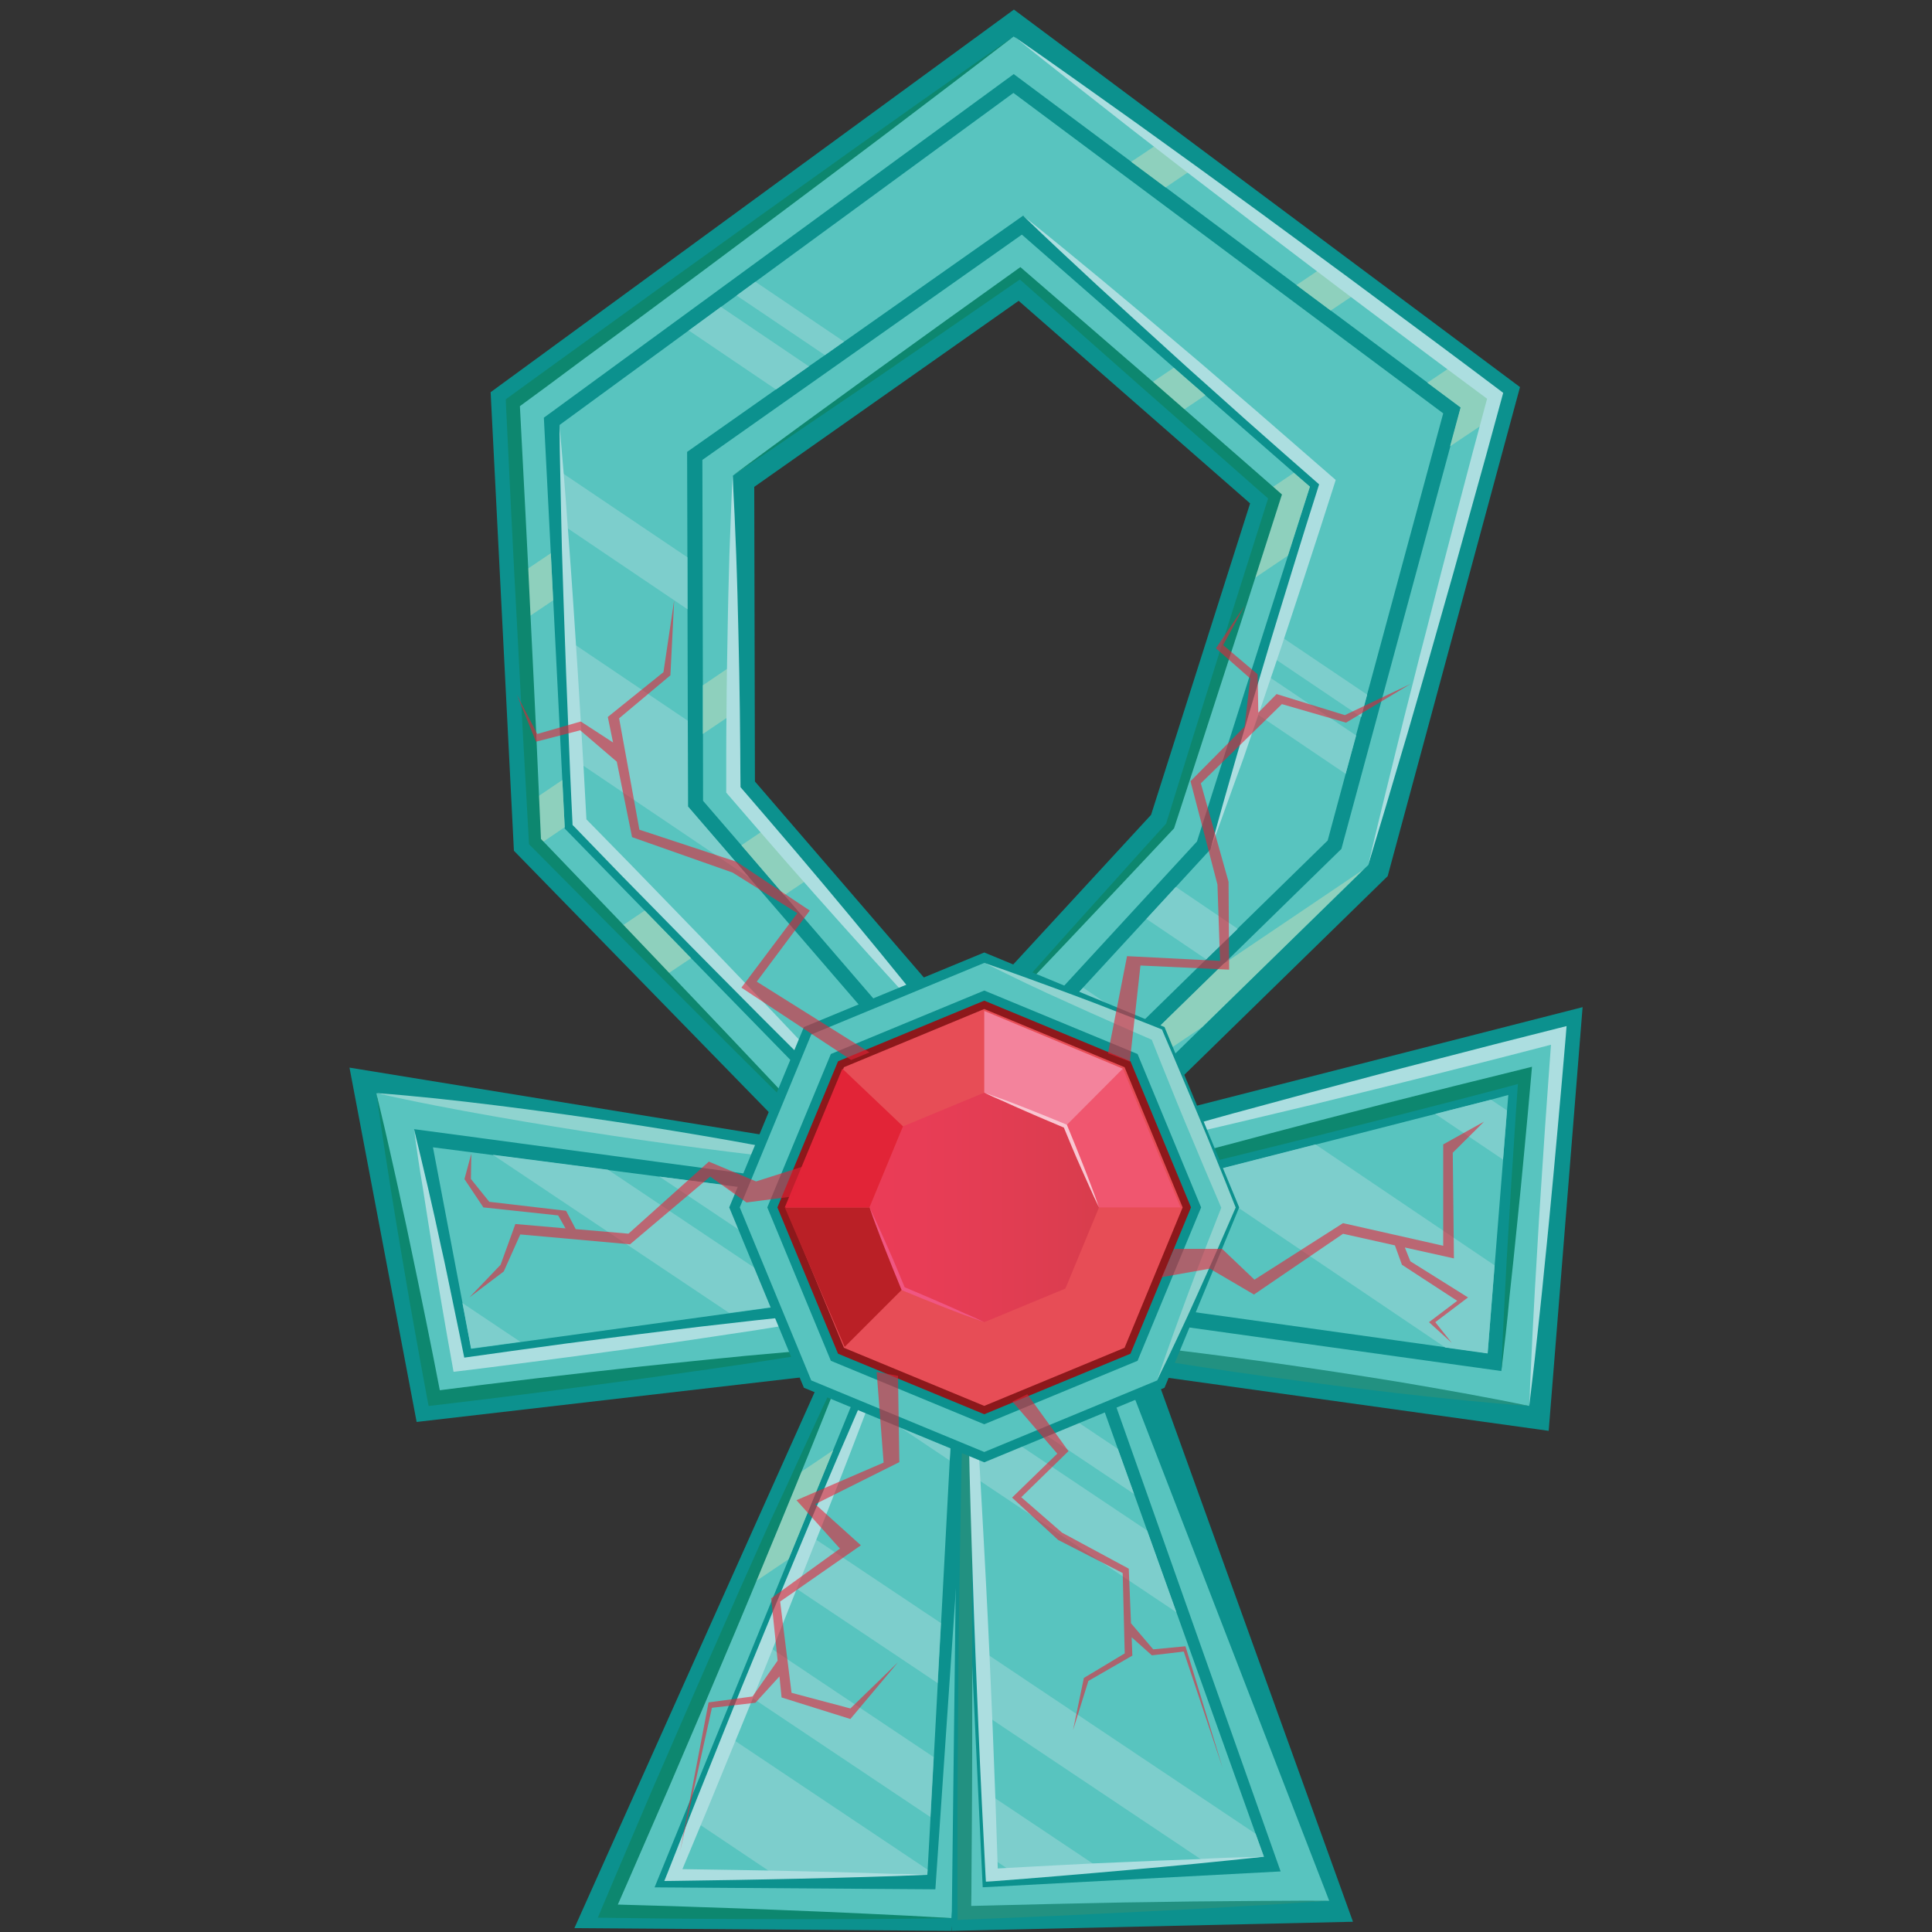 <svg xmlns="http://www.w3.org/2000/svg" xml:space="preserve" id="Layer_1" x="0" y="0" style="enable-background:new 0 0 2000 2000" version="1.1" viewBox="0 0 2000 2000">
  <rect x="0" y="0" width="2000" height="2000" fill="#333333" stroke="none"/>
  <style>
    .st0{fill:#0c918e}.st1{fill:#58c4bf}.st2{fill:#7dcecc}.st3{fill:#acdee0}.st4{fill:#8fd3cf}.st5{fill:#0d876f}.st7{fill:#229181}.st8{fill:#8ed0bd}.st19{opacity:.6;fill:#e22437;enable-background:new}
  </style>
  <path d="m781.5 809-.7-305 273.7-192.6 239.6 209.7-102.5 322.4-196.5 213.3L781.5 809zm821.7 672.2 35.1-438.6-461.2 117.8L1436.5 907l137-506.3L1049.6 9.9 507.9 406 532 880.7l292.4 299.8-462.6-75.3 69.5 366.8 420-48.7L594.6 1996l390.3 2.8 82.9-592.2 535.4 74.6z" class="st0"/>
  <path d="m1339.4 489.5-91.8-80.2-32.5-28.6L1090.9 272l-32.7-28.6-.4-.3-19.1 13.5-311.6 219.5.1 41.2.4 192 .1 50.4.1 69.3 39.7 46 44.5 51.7 181.7 210.9 245.4-266.5 94.2-295.9 22.7-71.4-16.6-14.3zm-48.2 114-80 251.4-216.8 235.4-156.1-181.5-44.5-51.5-34.5-40-.1-78.7-.1-50.4-.4-192v-3.8L1055.9 283l8.2 7.2 124.2 108.7 32.5 28.6 91.8 80.2 7.3 6.3-28.7 89.5zm-281.1 739.6-4.2 61.4 76.2-51.4-72-10zm-72.5-123.5L715.4 991.9l-26.5 17.7 190.6 195.5-393-59-37.6 25.3 466.9 62.8 41.4 5.6-19.6-20.2zm401.8-730.1-91.8-80.2-32.5-28.6L1090.9 272l-32.7-28.6-.4-.3-19.1 13.5-311.6 219.5.1 41.2.4 192 .1 50.4.1 69.3 39.7 46 44.5 51.7 181.7 210.9 245.4-266.5 94.2-295.9 22.7-71.4-16.6-14.3zm-48.2 114-80 251.4-216.8 235.4-156.1-181.5-44.5-51.5-34.5-40-.1-78.7-.1-50.4-.4-192v-3.8L1055.9 283l8.2 7.2 124.2 108.7 32.5 28.6 91.8 80.2 7.3 6.3-28.7 89.5zm48.2-114-91.8-80.2-32.5-28.6L1090.9 272l-32.7-28.6-.4-.3-19.1 13.5-311.6 219.5.1 41.2.4 192 .1 50.4.1 69.3 39.7 46 44.5 51.7 181.7 210.9 245.4-266.5 94.2-295.9 22.7-71.4-16.6-14.3zm-48.2 114-80 251.4-216.8 235.4-156.1-181.5-44.5-51.5-34.5-40-.1-78.7-.1-50.4-.4-192v-3.8L1055.9 283l8.2 7.2 124.2 108.7 32.5 28.6 91.8 80.2 7.3 6.3-28.7 89.5zm-281.1 739.6-4.2 61.4 76.2-51.4-72-10zm329.3-853.6-91.8-80.2-32.5-28.6L1090.9 272l-32.7-28.6-.4-.3-19.1 13.5-311.6 219.5.1 41.2.4 192 .1 50.4.1 69.3 39.7 46 44.5 51.7 181.7 210.9 245.4-266.5 94.2-295.9 22.7-71.4-16.6-14.3zm-48.2 114-80 251.4-216.8 235.4-156.1-181.5-44.5-51.5-34.5-40-.1-78.7-.1-50.4-.4-192v-3.8L1055.9 283l8.2 7.2 124.2 108.7 32.5 28.6 91.8 80.2 7.3 6.3-28.7 89.5zm48.2-114-91.8-80.2-32.5-28.6L1090.9 272l-32.7-28.6-.4-.3-19.1 13.5-311.6 219.5.1 41.2.4 192 .1 50.4.1 69.3 39.7 46 44.5 51.7 181.7 210.9 245.4-266.5 94.2-295.9 22.7-71.4-16.6-14.3zm-48.2 114-80 251.4-216.8 235.4-156.1-181.5-44.5-51.5-34.5-40-.1-78.7-.1-50.4-.4-192v-3.8L1055.9 283l8.2 7.2 124.2 108.7 32.5 28.6 91.8 80.2 7.3 6.3-28.7 89.5zm-281.1 739.6-4.2 61.4 76.2-51.4-72-10zm329.3-853.6-91.8-80.2-32.5-28.6L1090.9 272l-32.7-28.6-.4-.3-19.1 13.5-311.6 219.5.1 41.2.4 192 .1 50.4.1 69.3 39.7 46 44.5 51.7 181.7 210.9 245.4-266.5 94.2-295.9 22.7-71.4-16.6-14.3zm-48.2 114-80 251.4-216.8 235.4-156.1-181.5-44.5-51.5-34.5-40-.1-78.7-.1-50.4-.4-192v-3.8L1055.9 283l8.2 7.2 124.2 108.7 32.5 28.6 91.8 80.2 7.3 6.3-28.7 89.5zm48.2-114-91.8-80.2-32.5-28.6L1090.9 272l-32.7-28.6-.4-.3-19.1 13.5-311.6 219.5.1 41.2.4 192 .1 50.4.1 69.3 39.7 46 44.5 51.7 181.7 210.9 245.4-266.5 94.2-295.9 22.7-71.4-16.6-14.3zm-48.2 114-80 251.4-216.8 235.4-156.1-181.5-44.5-51.5-34.5-40-.1-78.7-.1-50.4-.4-192v-3.8L1055.9 283l8.2 7.2 124.2 108.7 32.5 28.6 91.8 80.2 7.3 6.3-28.7 89.5zm-281.1 739.6-4.2 61.4 76.2-51.4-72-10zm329.3-853.6-91.8-80.2-32.5-28.6L1090.9 272l-32.7-28.6-.4-.3-19.1 13.5-311.6 219.5.1 41.2.4 192 .1 50.4.1 69.3 39.7 46 44.5 51.7 181.7 210.9 245.4-266.5 94.2-295.9 22.7-71.4-16.6-14.3zm-48.2 114-80 251.4-216.8 235.4-156.1-181.5-44.5-51.5-34.5-40-.1-78.7-.1-50.4-.4-192v-3.8L1055.9 283l8.2 7.2 124.2 108.7 32.5 28.6 91.8 80.2 7.3 6.3-28.7 89.5zm48.2-114-91.8-80.2-32.5-28.6L1090.9 272l-32.7-28.6-.4-.3-19.1 13.5-311.6 219.5.1 41.2.4 192 .1 50.4.1 69.3 39.7 46 44.5 51.7 181.7 210.9 245.4-266.5 94.2-295.9 22.7-71.4-16.6-14.3zm-48.2 114-80 251.4-216.8 235.4-156.1-181.5-44.5-51.5-34.5-40-.1-78.7-.1-50.4-.4-192v-3.8L1055.9 283l8.2 7.2 124.2 108.7 32.5 28.6 91.8 80.2 7.3 6.3-28.7 89.5zm-281.1 739.6-4.2 61.4 76.2-51.4-72-10zm329.3-853.6-91.8-80.2-32.5-28.6L1090.9 272l-32.7-28.6-.4-.3-19.1 13.5-311.6 219.5.1 41.2.4 192 .1 50.4.1 69.3 39.7 46 44.5 51.7 181.7 210.9 245.4-266.5 94.2-295.9 22.7-71.4-16.6-14.3zm-48.2 114-80 251.4-216.8 235.4-156.1-181.5-44.5-51.5-34.5-40-.1-78.7-.1-50.4-.4-192v-3.8L1055.9 283l8.2 7.2 124.2 108.7 32.5 28.6 91.8 80.2 7.3 6.3-28.7 89.5zm48.2-114-91.8-80.2-32.5-28.6L1090.9 272l-32.7-28.6-.4-.3-19.1 13.5-311.6 219.5.1 41.2.4 192 .1 50.4.1 69.3 39.7 46 44.5 51.7 181.7 210.9 245.4-266.5 94.2-295.9 22.7-71.4-16.6-14.3zm-48.2 114-80 251.4-216.8 235.4-156.1-181.5-44.5-51.5-34.5-40-.1-78.7-.1-50.4-.4-192v-3.8L1055.9 283l8.2 7.2 124.2 108.7 32.5 28.6 91.8 80.2 7.3 6.3-28.7 89.5zm48.2-114-91.8-80.2-32.5-28.6L1090.9 272l-32.7-28.6-.4-.3-19.1 13.5-311.6 219.5.1 41.2.4 192 .1 50.4.1 69.3 39.7 46 44.5 51.7 181.7 210.9 245.4-266.5 94.2-295.9 22.7-71.4-16.6-14.3zm-48.2 114-80 251.4-216.8 235.4-156.1-181.5-44.5-51.5-34.5-40-.1-78.7-.1-50.4-.4-192v-3.8L1055.9 283l8.2 7.2 124.2 108.7 32.5 28.6 91.8 80.2 7.3 6.3-28.7 89.5zm48.2-114-91.8-80.2-32.5-28.6L1090.9 272l-32.7-28.6-.4-.3-19.1 13.5-311.6 219.5.1 41.2.4 192 .1 50.4.1 69.3 39.7 46 44.5 51.7 181.7 210.9 245.4-266.5 94.2-295.9 22.7-71.4-16.6-14.3zm-48.2 114-80 251.4-216.8 235.4-156.1-181.5-44.5-51.5-34.5-40-.1-78.7-.1-50.4-.4-192v-3.8L1055.9 283l8.2 7.2 124.2 108.7 32.5 28.6 91.8 80.2 7.3 6.3-28.7 89.5zm138.6 515.4-327.8 83.8 142.6-139.4 166.8-163 5.1-4.9 124.4-460 7-25.8-42.7-31.8-100.1-74.6-35.6-26.5-135.4-101.1-35.6-26.5-149.2-111.3L530.8 417l8.9 176.2 2.5 48.8 9.4 186.1 2.3 43.2 3.4 3.5 83.6 85.7 48 49.3 190.6 195.5-393-59-97-14.5 13.5 70.9 46.5 245.1 183.8-22.7 91.6-11.3 156.3-19.3-57.4 133-49.7 115.1-144.8 335.7 355.6 7.3 50.7-519.4 8.4-86 98.7 13.8 440.2 61.4 30.1-378.7.4-4.9-183.6 47.1zm124.4 300.4-371.9-51.9-100.2-14.1-71.9-10-4.2 61.4-5.9 85.6-31.8 465.5-290.7-2 138.8-339.7 46-112.8 60.4-147.8-135.7 18-93.3 12.4-218.8 29.3-43.6-229.7-2.8-14.6 20.4 2.7 466.9 62.8 41.4 5.6-19.7-20.3-222.2-227.8-48-49.3-82.8-84.9v-1.4l-2.5-48.8-9.4-186-2.5-48.8-7.2-140.3 486.4-355.7 121.8 90.8 35.6 26.5 135.4 101.1 35.6 26.5 100.1 74.6 34.3 25.6-10.8 40.3-112.8 416.7-122.2 119.4-167 163L996.2 1262l356.3-90.9 195-49.8 31.4-8-24.7 306zm-221-844.1 22.7-71.4-16.5-14.5-91.8-80.2-32.5-28.6-124.2-108.7-32.7-28.6-.4-.3-19.1 13.5-311.6 219.7.1 41.2.4 192 .1 50.4.1 69.3 39.7 46 44.5 51.7 181.7 210.9 245.4-266.5 94.1-295.9zm-338.7 515.2L838.3 909l-44.5-51.7-34.5-40-.1-78.7-.1-50.4-.4-192v-3.8L1055.9 283l8.2 7.2 124.2 108.7 32.5 28.6 91.8 80.2 7.3 6.3-28.4 89.5-80 251.4-217 235.5zm344.9-600.9-91.8-80.2-32.5-28.6L1090.9 272l-32.7-28.6-.4-.3-19.1 13.5-311.6 219.5.1 41.2.4 192 .1 50.4.1 69.3 39.7 46 44.5 51.7 181.7 210.9 245.4-266.5 94.2-295.9 22.7-71.4-16.6-14.3zm-48.2 114-80 251.4-216.8 235.4-156.1-181.5-44.5-51.5-34.5-40-.1-78.7-.1-50.4-.4-192v-3.8L1055.9 283l8.2 7.2 124.2 108.7 32.5 28.6 91.8 80.2 7.3 6.3-28.7 89.5zm48.2-114-91.8-80.2-32.5-28.6L1090.9 272l-32.7-28.6-.4-.3-19.1 13.5-311.6 219.5.1 41.2.4 192 .1 50.4.1 69.3 39.7 46 44.5 51.7 181.7 210.9 245.4-266.5 94.2-295.9 22.7-71.4-16.6-14.3zm-48.2 114-80 251.4-216.8 235.4-156.1-181.5-44.5-51.5-34.5-40-.1-78.7-.1-50.4-.4-192v-3.8L1055.9 283l8.2 7.2 124.2 108.7 32.5 28.6 91.8 80.2 7.3 6.3-28.7 89.5zm-281.1 739.6-4.2 61.4 76.2-51.4-72-10zm329.3-853.6-91.8-80.2-32.5-28.6L1090.9 272l-32.7-28.6-.4-.3-19.1 13.5-311.6 219.5.1 41.2.4 192 .1 50.4.1 69.3 39.7 46 44.5 51.7 181.7 210.9 245.4-266.5 94.2-295.9 22.7-71.4-16.6-14.3zm-48.2 114-80 251.4-216.8 235.4-156.1-181.5-44.5-51.5-34.5-40-.1-78.7-.1-50.4-.4-192v-3.8L1055.9 283l8.2 7.2 124.2 108.7 32.5 28.6 91.8 80.2 7.3 6.3-28.7 89.5zm48.2-114-91.8-80.2-32.5-28.6L1090.9 272l-32.7-28.6-.4-.3-19.1 13.5-311.6 219.5.1 41.2.4 192 .1 50.4.1 69.3 39.7 46 44.5 51.7 181.7 210.9 245.4-266.5 94.2-295.9 22.7-71.4-16.6-14.3zm-48.2 114-80 251.4-216.8 235.4-156.1-181.5-44.5-51.5-34.5-40-.1-78.7-.1-50.4-.4-192v-3.8L1055.9 283l8.2 7.2 124.2 108.7 32.5 28.6 91.8 80.2 7.3 6.3-28.7 89.5zm-281.1 739.6-4.2 61.4 76.2-51.4-72-10zm329.3-853.6-91.8-80.2-32.5-28.6L1090.9 272l-32.7-28.6-.4-.3-19.1 13.5-311.6 219.5.1 41.2.4 192 .1 50.4.1 69.3 39.7 46 44.5 51.7 181.7 210.9 245.4-266.5 94.2-295.9 22.7-71.4-16.6-14.3zm-48.2 114-80 251.4-216.8 235.4-156.1-181.5-44.5-51.5-34.5-40-.1-78.7-.1-50.4-.4-192v-3.8L1055.9 283l8.2 7.2 124.2 108.7 32.5 28.6 91.8 80.2 7.3 6.3-28.7 89.5zm48.2-114-91.8-80.2-32.5-28.6L1090.9 272l-32.7-28.6-.4-.3-19.1 13.5-311.6 219.5.1 41.2.4 192 .1 50.4.1 69.3 39.7 46 44.5 51.7 181.7 210.9 245.4-266.5 94.2-295.9 22.7-71.4-16.6-14.3zm-48.2 114-80 251.4-216.8 235.4-156.1-181.5-44.5-51.5-34.5-40-.1-78.7-.1-50.4-.4-192v-3.8L1055.9 283l8.2 7.2 124.2 108.7 32.5 28.6 91.8 80.2 7.3 6.3-28.7 89.5zm-281.1 739.6-4.2 61.4 76.2-51.4-72-10zm329.3-853.6-91.8-80.2-32.5-28.6L1090.9 272l-32.7-28.6-.4-.3-19.1 13.5-311.6 219.5.1 41.2.4 192 .1 50.4.1 69.3 39.7 46 44.5 51.7 181.7 210.9 245.4-266.5 94.2-295.9 22.7-71.4-16.6-14.3zm-48.2 114-80 251.4-216.8 235.4-156.1-181.5-44.5-51.5-34.5-40-.1-78.7-.1-50.4-.4-192v-3.8L1055.9 283l8.2 7.2 124.2 108.7 32.5 28.6 91.8 80.2 7.3 6.3-28.7 89.5zm48.2-114-91.8-80.2-32.5-28.6L1090.9 272l-32.7-28.6-.4-.3-19.1 13.5-311.6 219.5.1 41.2.4 192 .1 50.4.1 69.3 39.7 46 44.5 51.7 181.7 210.9 245.4-266.5 94.2-295.9 22.7-71.4-16.6-14.3zm-48.2 114-80 251.4-216.8 235.4-156.1-181.5-44.5-51.5-34.5-40-.1-78.7-.1-50.4-.4-192v-3.8L1055.9 283l8.2 7.2 124.2 108.7 32.5 28.6 91.8 80.2 7.3 6.3-28.7 89.5zm-281.1 739.6-4.2 61.4 76.2-51.4-72-10zm329.3-853.6-91.8-80.2-32.5-28.6L1090.9 272l-32.7-28.6-.4-.3-19.1 13.5-311.6 219.5.1 41.2.4 192 .1 50.4.1 69.3 39.7 46 44.5 51.7 181.7 210.9 245.4-266.5 94.2-295.9 22.7-71.4-16.6-14.3zm-48.2 114-80 251.4-216.8 235.4-156.1-181.5-44.5-51.5-34.5-40-.1-78.7-.1-50.4-.4-192v-3.8L1055.9 283l8.2 7.2 124.2 108.7 32.5 28.6 91.8 80.2 7.3 6.3-28.7 89.5zm48.2-114-91.8-80.2-32.5-28.6L1090.9 272l-32.7-28.6-.4-.3-19.1 13.5-311.6 219.5.1 41.2.4 192 .1 50.4.1 69.3 39.7 46 44.5 51.7 181.7 210.9 245.4-266.5 94.2-295.9 22.7-71.4-16.6-14.3zm-48.2 114-80 251.4-216.8 235.4-156.1-181.5-44.5-51.5-34.5-40-.1-78.7-.1-50.4-.4-192v-3.8L1055.9 283l8.2 7.2 124.2 108.7 32.5 28.6 91.8 80.2 7.3 6.3-28.7 89.5zm-281.1 739.6-4.2 61.4 76.2-51.4-72-10zm329.3-853.6-91.8-80.2-32.5-28.6L1090.9 272l-32.7-28.6-.4-.3-19.1 13.5-311.6 219.5.1 41.2.4 192 .1 50.4.1 69.3 39.7 46 44.5 51.7 181.7 210.9 245.4-266.5 94.2-295.9 22.7-71.4-16.6-14.3zm-48.2 114-80 251.4-216.8 235.4-156.1-181.5-44.5-51.5-34.5-40-.1-78.7-.1-50.4-.4-192v-3.8L1055.9 283l8.2 7.2 124.2 108.7 32.5 28.6 91.8 80.2 7.3 6.3-28.7 89.5zm48.2-114-91.8-80.2-32.5-28.6L1090.9 272l-32.7-28.6-.4-.3-19.1 13.5-311.6 219.5.1 41.2.4 192 .1 50.4.1 69.3 39.7 46 44.5 51.7 181.7 210.9 245.4-266.5 94.2-295.9 22.7-71.4-16.6-14.3zm-48.2 114-80 251.4-216.8 235.4-156.1-181.5-44.5-51.5-34.5-40-.1-78.7-.1-50.4-.4-192v-3.8L1055.9 283l8.2 7.2 124.2 108.7 32.5 28.6 91.8 80.2 7.3 6.3-28.7 89.5zm48.2-114-91.8-80.2-32.5-28.6L1090.9 272l-32.7-28.6-.4-.3-19.1 13.5-311.6 219.5.1 41.2.4 192 .1 50.4.1 69.3 39.7 46 44.5 51.7 181.7 210.9 245.4-266.5 94.2-295.9 22.7-71.4-16.6-14.3zm-48.2 114-80 251.4-216.8 235.4-156.1-181.5-44.5-51.5-34.5-40-.1-78.7-.1-50.4-.4-192v-3.8L1055.9 283l8.2 7.2 124.2 108.7 32.5 28.6 91.8 80.2 7.3 6.3-28.7 89.5z" class="st1"/>
  <path d="m1543.5 1138.4-57.6 14.8-124 31.7-128.4 32.8-290.4 74.2 36-35.2-230.4-30-66-8.6-53.2-6.9-119.4-15.5-61.9-8 30.7 161.6 8.9 47 51-7 216.2-29.8 79.7-11 35.5-4.9 44.1-6.1 29.6-4.1-7.6 18.7-11.4 28-9.1 22.5-20.6 50.5-55.7 137.1-20.6 50.5-25.3 62.4-20.6 50.5-18 44.3-35.5 87.4-22.5 55.3h263l.3-5.2 3-54.5 3.4-62.1 4.1-76.6 3.4-62.1 9-168.5 3.4-62.1 1.5-27.7 1.8-34.3 3.4-63.2 503.1 70.4 43.6 6.1 7.3-91.2 8.7-109.5 4.1-50.8 1.3-15.8-17.9 4.9zm-356.8-187.2-65.5 71.1 57.7 39 69.8-68.3-62-41.8zm0 0-65.5 71.1 57.7 39 69.8-68.3-62-41.8zm-137.6-855L782 291.7l-19.4 14.2-16.2 11.8-33.4 24.4-133.7 97.8 2.5 49.3 2.8 55.5 6.1 119.4 6.2 123.6 3.2 63.2 387.5 397.2 119.1-116.4 72.4-70.7 69.8-68.3 32.5-31.7 93-90.9 18.7-69.4 10.7-39.7 5.2-19.3 6.3-23.1 78.7-290.7-444.9-331.7zm274.5 561.1-7.2 22.5-5.9 18.7-12.2 38.7-45.2 142-35.9 39-30.4 33.1-65.5 71.1-67.8 73.6-60 65.2-217.7-252.5-63.5-73.8-.3-88.7-.3-115.6-.1-53.8-.3-109 92.1-64.8 34.1-23.9 16.5-11.5 19.8-13.9 185.4-130.5L1374 498.9l-50.4 158.4zm-136.9 293.9-65.5 71.1 57.7 39 69.8-68.3-62-41.8zm0 0-65.5 71.1 57.7 39 69.8-68.3-62-41.8z" class="st1"/>
  <path d="m837.4 379.3-34.1 23.9-90.3-61.1 33.3-24.4zM1403.9 761.4l-10.9 39.7-94.7-64 12.2-38.6zM711.7 630.7l-127.2-85.9-2.9-55.5 130 87.6zM1217.2 918.1l64.1 43.4-32.6 31.6-62-41.9zM1560 1149.5l-4.1 50.9-70.1-47.3 57.7-14.7zM775.8 908.7l-179-120.8-6.3-123.7L712 746.1l.1 88.8zM1121.2 1022.4l57.7 38.9-72.2 70.6-53.3-35.9zM1547.2 1309.9l-7.2 91.2-43.7-6.1-262.9-177.5 128.4-32.8zM873.7 353.6l-19.8 14-91.4-61.7 19.5-14.2zM1415.3 719.1l-6.2 23.2-92.7-62.5 7.2-22.5z" class="st2"/>
  <path d="M428.6 1168.8c4.9 20.1 9.7 40.4 14.4 60.5l6.9 30.4 6.6 30.4 3.4 15.2 3.2 15.2 6.3 30.4c2.1 10.1 4.2 20.3 6.3 30.4l6.2 30.5-7.7-5.5c37.3-5.3 74.6-10.4 111.9-15.5 37.3-4.9 74.7-9.6 112.1-14.2l28-3.4 28-3.2 28-3.2 28.2-3 28.2-3 28.2-2.7c18.7-1.8 37.6-3.5 56.3-4.9-18.6 3.5-37 6.8-55.6 10l-27.9 4.6-27.9 4.5-27.9 4.5-27.9 4.2-27.9 4.2-27.9 4.1c-37.3 5.5-74.6 10.7-111.9 15.6-37.3 4.9-74.6 9.9-112.1 14.4l-6.6.8-1.1-6.3-5.5-30.7c-1.8-10.3-3.5-20.4-5.3-30.7l-5.2-30.7-2.5-15.3-2.5-15.3-4.9-30.7-4.8-30.7c-3.4-19.8-6.4-40.3-9.1-60.9z" class="st3"/>
  <path d="M389.5 1131.5c41.2 3.1 82.3 7.6 123.3 12.7s81.9 10.7 122.7 16.8c40.8 6.1 81.6 12.8 122.3 20 40.7 7.3 81.2 14.9 121.6 24.2-41.2-3.1-82.3-7.6-123.3-12.7s-81.9-10.7-122.7-16.9c-40.8-6.2-81.6-12.8-122.3-20-40.5-7.2-81.2-14.8-121.6-24.1z" class="st4"/>
  <path d="M881.1 1394.3c-35.8 6.3-71.5 11.8-107.4 17.3l-26.9 3.9c-9 1.4-17.9 2.7-26.9 3.9l-53.8 7.6c-35.9 4.9-71.8 9.7-107.8 14.4l-53.9 6.8-53.9 6.5-6.8.8-1.3-6.8c-4.9-26.3-9.7-52.8-14.4-79.1-4.8-26.3-9.1-52.8-13.7-79.3-2.3-13.2-4.4-26.5-6.6-39.7-2.1-13.2-4.4-26.5-6.3-39.7-2.1-13.2-4.2-26.5-6.1-39.7-2-13.2-3.9-26.5-5.8-39.8 3.2 13.1 6.2 26 9.3 39.1 3.1 13.1 5.9 26.2 8.9 39.3s5.8 26.2 8.6 39.3c2.8 13.1 5.8 26.2 8.4 39.3 5.5 26.2 11 52.5 16.3 78.7 5.3 26.3 10.6 52.5 15.6 78.8l-8-5.9 53.9-6.8 53.9-6.5c36-4.2 71.9-8.3 108-12.2l54.1-5.6c9-1 18-1.8 27-2.7l27-2.7c36.3-3.3 72.4-6.6 108.6-9.2z" class="st5"/>
  <path d="M1101.8 1202.5c42.2-12.7 84.5-24.6 127-36.6l31.8-8.9c10.6-3 21.3-5.9 31.8-8.7l63.8-17.3c42.5-11.3 85-22.7 127.7-33.6l63.9-16.5 64-16.2 9.9-2.5-.8 10.1c-2.7 32-5.5 63.9-8.4 95.9-2.8 32-5.9 63.9-8.9 95.7-1.5 15.9-3.2 32-4.8 47.9-1.5 15.9-3.2 32-4.9 47.9-1.7 15.9-3.4 32-5.2 47.9-1.8 15.9-3.7 31.8-5.6 47.9.6-16 1.3-32.1 2.1-48.1.7-16 1.5-32.1 2.4-48 .8-16 1.7-32.1 2.7-48 1-16 1.8-32 2.8-48 2.1-32 4.1-64 6.3-96 2.3-32 4.5-64 6.9-96l9 7.6-63.9 16.5-64 16.2c-42.7 10.8-85.4 21.1-128.1 31.7l-64.2 15.3c-10.7 2.5-21.4 5.1-32.1 7.6l-32.1 7.5c-43.1 9.8-85.9 19.7-129.1 28.7z" class="st3"/>
  <path d="M1145.7 1372.8c21 48.8 41.4 98 61.5 147.1l15.1 36.9 14.9 37c10 24.6 19.8 49.3 29.7 74l29.4 74.2 29 74.3c9.7 24.8 19.3 49.6 28.7 74.3 9.4 24.8 19.1 49.6 28.6 74.5l3.5 9.3-9.9.3-94.5 2.3c-31.5.6-62.9 1.3-94.5 1.7-31.5.4-62.9 1-94.5 1.1-15.8.1-31.5.3-47.3.3-15.8.1-31.5 0-47.3 0 15.8-1.1 31.4-2.1 47.2-3.1 15.8-1 31.4-2 47.2-2.8 31.4-1.8 62.9-3.5 94.3-5.1 31.4-1.5 62.9-3 94.3-4.5l94.3-3.9-6.3 9.6c-9.9-24.8-19.4-49.6-29-74.2-9.7-24.8-19.4-49.6-28.9-74.3l-28.6-74.5-28.2-74.6c-9.4-24.8-18.7-49.8-27.9-74.7l-13.9-37.4-13.7-37.4c-17.9-50-35.9-100-53.2-150.4z" style="fill:#fff4c6"/>
  <path d="m993.2 1324.7-8.1 674.1 415.5-9.4-204.7-567.6" class="st0"/>
  <path d="m1145.7 1372.8 230.3 594.9-377.5 12.4 2.6-655.4" class="st1"/>
  <path d="m987.8 1332.4 29.5 621.3 308.4-16.4-210-593.6" class="st0"/>
  <path d="M1582.9 1455.4c-45.3-3.2-90.5-7.9-135.6-13.1-45-5.2-90.1-11-135-17.2-44.9-6.2-89.8-13.1-134.6-20.4-44.8-7.5-89.4-15.2-133.9-24.6 45.3 3.2 90.5 7.9 135.6 13 45 5.2 90.1 11 135 17.2 44.9 6.3 89.8 13.1 134.6 20.4 44.7 7.6 89.4 15.4 133.9 24.7z" class="st7"/>
  <path d="m1308.4 1922.1-63 4.1-107.9 7.1-87.5 5.8-23.3 1.6-.7-17.6-2.8-66.2-3.4-81.6-2.8-66.2-7.6-179.5-2.8-66.3-1.1-29.4-1.6-36.6-2.8-64.9 99.3 8.6 56.8 158.9 16.8 46.7 13.5 37.8 30.3 84.6 82 229.3z" class="st1"/>
  <path d="m629.4 1210.9 205.1 137.3-79.7 10.9-244.7-163.7zM915.5 1402.4l71 47.4-3.4 62.1-88.1-59zM1217.8 1669l-208.4-139.4-2.8-66.3 180.9 121.1zM478.7 1348.9l59.9 40.1-51 6.9zM839.2 1590.1l134.8 90.1-3.4 62.1-151.9-101.6zM1308.4 1922.1l-63 4.1-225.6-150.9-2.8-66.2 282.8 189.2zM793.2 1703l173.3 115.9-3.4 62.1-190.4-127.4zM1137.5 1933.3l-87.5 5.8-24-16-2.8-66.2zM960.2 1935.4l-.3 5.4-158.1-.1-82.6-55.4 35.4-87.4zM1174 1546.6l-168.5-112.7-17.6-11.7-63.2-42.4-54.8-36.6L682.6 1218l66.1 8.5 165.4 110.7 22 14.6 53.8 36.1 14 9.4 153.3 102.6z" class="st2"/>
  <path d="M1376 1967.7c-15.8 1.1-31.4 2.1-47.2 3.1s-31.4 2-47.2 2.8l-47.2 2.7-47.2 2.4c-15.8.8-31.4 1.5-47.2 2.3l-47.2 2.3-94.3 3.9-7.2.3v-7.3l-.1-20.6V1898c.1-27.3 0-54.6.3-81.9l.6-81.9c.1-27.3.6-54.6 1-81.9l.6-41 .7-41 .7-41 1-41c1.3-54.6 2.8-109.2 4.9-163.9 1.8 54.6 2.8 109.2 3.7 163.9l.6 41 .4 41 .4 41 .1 41c.1 27.3.3 54.6.3 81.9l-.1 81.9c0 27.3-.3 54.6-.4 81.9l-.3 41-.1 20.6-.3 20.6-7.2-7 94.5-2.3 47.2-1c15.8-.3 31.5-.7 47.2-.8l47.2-.7 47.2-.4c15.8-.1 31.5-.3 47.3-.3 15.8-.2 31.5-.2 47.3 0z" class="st7"/>
  <path d="M1308.4 1922.1c-23.4 2.5-46.9 4.9-70.2 7.2-23.4 2.3-46.9 4.5-70.2 6.5l-35.2 3.1-35.2 3c-23.5 2-46.9 3.8-70.4 5.6l-6.6.4-.4-6.8c-2.7-50.7-5.2-101.4-7.3-152s-4.2-101.4-5.8-152c-.8-25.3-1.7-50.7-2.4-76s-1.4-50.7-1.8-76l-.7-38-.6-38c-.3-25.3-.6-50.8-.6-76.2 2.1 25.3 4.1 50.5 5.9 75.9l2.7 38 2.4 38c1.7 25.3 3.1 50.7 4.5 76 1.5 25.3 2.7 50.7 4.1 76 2.7 50.7 4.9 101.4 7 152 2.1 50.7 3.9 101.4 5.5 152l-6.9-6.2c23.5-1.4 47-2.5 70.5-3.8l35.2-1.8 35.2-1.5c23.5-1.1 47-2 70.5-2.8 23.7-1.4 47.2-2.2 70.8-2.6zM1253.1 879.3c8.6-32.2 17.7-64.2 26.9-96.1 9.3-32 18.6-63.9 28.2-95.7 9.4-32 19.3-63.6 29-95.4s19.7-63.5 29.8-95.3l2.3 7.9c-26.3-22.9-52.4-46-78.5-69.1l-39-34.9-19.6-17.5-19.4-17.6-38.7-35.2-38.6-35.3c-25.6-23.8-51.1-47.4-76.3-71.7 27.3 21.7 54.2 43.9 81.2 66.2l40.1 33.5 40 33.8 20 16.9 19.8 17 39.7 34.1c26.3 22.8 52.6 45.7 79 68.7l3.7 3.2-1.4 4.6c-10.1 31.7-20.3 63.3-30.7 95-10.4 31.5-20.7 63.2-31.4 94.7-10.6 31.5-21.4 63.1-32.2 94.5-11.4 31-22.4 62.4-33.9 93.7z" class="st3"/>
  <path d="m570.2 572.7 2.4 48.8-30.4 20.4-2.5-48.7zM1234.2 175.4l-27.6 18.6-35.6-26.5 27.6-18.5zM582.1 807.5l2.5 48.8-27.3 18.5-3.5-3.6-2.1-43.2zM759 738.6l-31.4 21.2v-50.4l31.3-21.2zM1215.1 380.7l32.7 28.4-27.1 18.2-32.5-28.5zM1405.1 303l-27.6 18.5-35.4-26.4 27.6-18.6z" class="st8"/>
  <path d="m937.6 1219.6 19.7 20.3-41.5-5.6z" style="fill:#f5ce30"/>
  <path d="m1411.3 900.2-166.8 163-145.3 97.9 167-163zM667.4 942.6l48 49.3-26.5 17.7-48-49.1zM838.3 909l-26.4 17.7-44.4-51.7 26.3-17.7zM1339.4 489.5l16.6 14.3-22.8 71.4-42 28.3 28.6-89.5-7.3-6.4zM1547.9 409.4l-6.9 25.9-39.9 26.7 10.9-40.2-34.4-25.6 27.6-18.6zM823.8 1527.4l38.7-26.1-46.2 112.8-42.2 28.4z" class="st8"/>
  <path d="M984.9 1985.6c-29.7.6-59.3.8-89 1l-44.5.1H807c-14.8 0-29.7-.1-44.5-.1l-44.5-.3c-14.8 0-29.7-.3-44.5-.4l-44.5-.6-10.1-.1 3.9-9.4c10.3-24.5 20.7-48.8 31.1-73.2l15.6-36.6c5.2-12.2 10.4-24.4 15.8-36.5l31.7-72.9c5.2-12.1 10.6-24.4 15.9-36.5l16-36.3 16-36.3 16.2-36.3 16.2-36.3 16.8-36.2c22-48.3 44.1-96.4 67-144.3-19.1 49.4-38.9 98.7-59 147.7l-15.1 36.7-15.2 36.7-15.2 36.7-15.3 36.6-15.5 36.6c-5.1 12.2-10.3 24.5-15.5 36.6l-31.3 73.1c-5.2 12.2-10.4 24.4-15.8 36.5l-15.9 36.5c-10.6 24.4-21.1 48.6-31.8 72.8l-6.2-9.6 44.5 1.3c14.8.4 29.7.8 44.5 1.4l44.5 1.5c14.8.6 29.6 1 44.5 1.7l44.5 1.8 44.5 2c29.4 1.3 59.1 2.9 88.6 4.6z" class="st5"/>
  <path d="m1182.4 1367.2-39.7 26.7-98.8-13.6-8.3 86-35.5 23.9 5.8-85.7 76.2-51.3z" style="fill:#dbbf48"/>
  <path d="M1554.2 1419.3c1-25.6 2.1-51.1 3.5-76.7l2-38.3 2.3-38.3c1.4-25.6 3.1-51.1 4.8-76.6 1.5-25.5 3.4-51.1 5.2-76.6l8.3 7c-48.4 13-97 25.5-145.6 37.9-48.6 12.4-97.1 24.6-145.8 36.5l-36.5 9-36.6 8.7c-24.4 5.8-48.7 11.7-73.2 17.3l-36.6 8.4-36.6 8.3c-24.5 5.5-49 10.8-73.5 16 24.1-7.2 48.1-14.2 72.2-21.1l36.2-10.3 36.2-10.1c24.1-6.8 48.3-13.4 72.5-19.8l36.3-9.9 36.3-9.6c48.4-13 97-25.5 145.4-38 48.6-12.4 97.1-24.6 145.8-36.5l9.1-2.3-.8 9.3c-2.3 25.5-4.5 51-7 76.4-2.4 25.5-4.8 51-7.5 76.4l-3.9 38.1-4.1 38.1c-2.3 25.7-5.3 51.2-8.4 76.7zM879.6 1205.1l-41.7-40.8-41.5-41c-27.6-27.4-55.2-54.8-82.6-82.3-27.4-27.4-55-54.9-82.3-82.6l-82.2-82.8-1.7-1.7-.1-2.4-6.3-113.6-3.1-56.7-3-56.7c-2-37.9-4.1-75.7-5.9-113.6l-5.5-113.6-.1-3.9 3.1-2.3 32.5-23.6 32.5-23.5 65-47 32.5-23.5 32.7-23.4 65.2-46.9 65.3-46.6 32.7-23.4 32.8-23.2c21.8-15.5 43.6-31 65.6-46.3 21.8-15.5 43.9-30.7 65.9-46-21.3 16.3-42.5 32.7-63.8 48.8s-42.7 32.4-64 48.6l-32.1 24.2-32.1 24.1-64.2 48.1-64.3 48-32.2 23.9-32.2 23.9-64.8 47.7-32.3 24-32.4 23.8 3-6.2 5.9 113.6c2 37.9 3.8 75.7 5.6 113.6l2.8 56.7 2.7 56.7 5.1 113.6-1.8-4.1 80.8 84.2c26.9 28 53.6 56.3 80.5 84.5 26.9 28.2 53.5 56.4 80.2 84.7l40 42.5 39.8 42.5z" class="st5"/>
  <path d="m994.5 1090.4 26.5-30 26.6-30c17.7-20 35.5-39.8 53.2-59.7l53.5-59.5 26.7-29.7 26.9-29.7-1 1.7 26.5-85.4 26.7-85.4 13.4-42.7 13.5-42.7 27-85.3 1.8 6.6c-22.1-19.1-43.9-38.6-65.9-57.9l-65.9-57.9-65.6-58-65.6-58.1 6.3.3-74.9 51.7-75 51.5-75.5 51.2-37.5 25.6-37.7 25.3 36.6-27 36.7-26.9 73.6-53.5 73.8-53.2 73.9-52.9 3.2-2.3 3.1 2.7 66.3 57.3 66.3 57.4 66 57.6c22 19.3 44.1 38.4 66 57.7l3.1 2.7-1.3 3.9-27.3 85.2-13.7 42.7-13.8 42.5-27.6 85.3-27.7 85-.3 1-.7.7-27.3 29.1-27.4 29.1-54.9 58.1c-18.4 19.3-36.7 38.7-55.2 58l-27.6 28.9-27.8 29z" class="st5"/>
  <path d="M987.5 1248.4c-33.6-31.8-66.7-64.2-99.8-96.6-16.5-16.3-33.1-32.4-49.4-48.7l-49.1-49c-32.5-32.8-65.3-65.6-97.6-98.7L643 905.9 594.7 856l-2-2-.1-2.7c-.8-17.2-1.7-34.2-2.4-51.4l-2.1-51.4c-1.5-34.2-2.7-68.6-3.9-102.9-.7-17.2-1.1-34.3-1.7-51.4-.6-17.2-1.1-34.3-1.4-51.4-.4-17.2-.8-34.3-1.1-51.5-.4-17.2-.7-34.3-.8-51.5 1.5 17 3 34.2 4.4 51.2 1.4 17 2.7 34.2 3.9 51.4 1.4 17.2 2.5 34.2 3.8 51.4 1.1 17.2 2.5 34.2 3.5 51.4 2.3 34.2 4.5 68.4 6.5 102.8l3.1 51.4c1 17.2 1.8 34.2 2.8 51.4l-2.1-4.6 48.6 49.6 48.3 49.8c32.2 33.1 64.2 66.6 96.1 99.9l47.7 50.4c15.9 16.8 31.7 33.8 47.6 50.5 31.7 33.5 63.1 67.5 94.1 102zM959.9 1940.8c-11 .4-22 .8-32.9 1.3l-32.9 1c-22 .6-43.9 1.3-65.7 1.7-22 .4-43.9 1-65.7 1.3l-65.7 1-9.3.1 3.5-8.7 30.1-76.2 30.5-76 15.3-38 15.6-37.9c10.4-25.3 20.7-50.5 31.3-75.7l15.8-37.9c5.2-12.7 10.6-25.2 15.9-37.9l16-37.7c5.3-12.5 10.7-25.2 16.2-37.7l16.2-37.6 16.5-37.6c11-25.1 22.1-50 33.5-74.9-9.3 25.8-18.7 51.4-28.3 77l-14.5 38.4-14.6 38.3c-4.8 12.8-9.9 25.5-14.8 38.3l-14.9 38.1c-4.9 12.8-10 25.5-15.1 38.1l-15.1 38.1c-10 25.5-20.3 50.7-30.5 76.2l-15.3 38-15.5 38-31.1 75.9-31.5 75.6-5.8-8.6 65.7 1c22 .3 43.9.8 65.7 1.3 22 .4 43.9 1.1 65.7 1.7l32.9 1.1c10.8-.1 21.8.3 32.8.9z" class="st3"/>
  <path d="M758.4 492.4c1.5 27 2.7 54.2 3.7 81.2.6 13.5.8 27 1.3 40.7.4 13.5.7 27 1 40.7.7 27 1.1 54.2 1.5 81.2.1 13.5.3 27 .4 40.7.1 13.5.1 27 .3 40.7l-1.8-4.8c19.7 22.7 39.1 45.5 58.7 68.4 19.4 22.9 38.9 45.9 58 69l28.7 34.8 28.4 34.9c18.9 23.4 37.7 46.9 55.9 70.8-21-21.7-41.2-43.8-61.7-65.7l-30.4-33.4-30.1-33.5c-20.1-22.4-40-44.9-59.7-67.4-19.7-22.7-39.4-45.3-59-68.1l-1.8-2.1V777.1c0-13.5.1-27 .3-40.7.1-27 .6-54.2 1.1-81.2.3-13.5.4-27 .8-40.7.4-13.5.7-27 1.1-40.7 1-27.3 1.9-54.3 3.3-81.4z" class="st3"/>
  <path d="m1282.8 1249.9-77.3 186.7-186.6 77.2-186.7-77.2-77.3-186.7 77.3-186.7 186.7-77.2 186.6 77.2z" class="st0"/>
  <path d="m839.8 1429-74-179.1 74-179 179.1-74.1 179 74.1 74.2 179-74.2 179.1-179 74.1z" class="st1"/>
  <path d="m860.1 1408.7-65.8-158.8 65.8-158.8 158.8-65.7 158.7 65.7 65.8 158.8-65.8 158.8-158.7 65.7z" class="st0"/>
  <path d="m1228.6 1249.9-61.4 148.4-148.3 61.4-148.3-61.4-61.5-148.4 61.5-148.2 148.3-61.5 148.3 61.5z" style="fill:#e74d56;stroke:#8d181b;stroke-width:8.001;stroke-miterlimit:10"/>
  <linearGradient id="SVGID_1_" x1="900.055" x2="1137.67" y1="750.092" y2="750.092" gradientTransform="matrix(1 0 0 -1 0 2000)" gradientUnits="userSpaceOnUse">
    <stop offset="0" style="stop-color:#eb3c57"/>
    <stop offset=".359" style="stop-color:#e63d55"/>
    <stop offset=".802" style="stop-color:#dd3d50"/>
    <stop offset="1" style="stop-color:#d83d4c"/>
  </linearGradient>
  <path d="m934.8 1333.9-34.7-84 34.7-83.9 84.1-34.9 84 34.9 34.8 83.9-34.8 84-84 34.8z" style="fill:url(#SVGID_1_)"/>
  <path d="M812.4 1249.9h87.7l34.7 84-60.4 60.4z" style="fill:#ba2026"/>
  <path d="m1102.9 1166 59.5-59.7 59.7 143.6h-84.4z" style="fill:#f0566f"/>
  <path d="M1018.9 1131.1v-84.6l143.5 59.8-59.5 59.7z" style="fill:#f3839c"/>
  <path d="M812.4 1249.9h87.7l34.7-83.9-62.8-59.7z" style="fill:#e22437"/>
  <path d="M1018.9 1131.1c7.2 2.5 14.2 5.2 21.4 7.7 7 2.7 14.2 5.3 21.3 8.2 7 2.7 14.1 5.6 21.1 8.4l21 8.6.7.3.3.7 8.6 21c2.8 7 5.6 14.1 8.4 21.1 2.8 7 5.5 14.1 8.2 21.3 2.7 7 5.3 14.2 7.7 21.4-3.4-6.9-6.5-13.8-9.6-20.7-3.1-6.9-6.2-13.8-9.3-20.8-3.1-6.9-6.1-13.9-9-20.8l-8.7-21 1.1 1.1-21-8.9c-6.9-3-13.9-5.9-20.8-9-6.9-3-13.9-6.1-20.8-9.3-6.8-2.8-13.7-5.9-20.6-9.3z" style="fill:#f9c6d2"/>
  <path d="M1018.9 1368.7c-7.2-2.5-14.2-5.2-21.4-7.7-7-2.7-14.2-5.3-21.3-8.2-7-2.7-14.1-5.6-21.1-8.4l-21-8.6-.7-.3-.3-.7-8.6-21c-2.8-7-5.6-14.1-8.4-21.1-2.8-7-5.5-14.1-8.2-21.3-2.7-7-5.3-14.2-7.7-21.4 3.4 6.9 6.5 13.8 9.6 20.7 3.1 6.9 6.2 13.8 9.3 20.8 3.1 6.9 6.1 13.9 9 20.8l8.7 21-1.1-1.1 21 8.9c6.9 3 13.9 5.9 20.8 9 6.9 3 13.9 6.1 20.8 9.3 6.9 2.8 13.8 6.1 20.6 9.3z" style="fill:#f05682"/>
  <path d="M1018.9 996.8c15.3 5.2 30.5 10.6 45.7 16.2l22.8 8.3 22.7 8.4c15.2 5.6 30.3 11.4 45.3 17.3 15.1 5.8 30.1 11.8 45 17.7l2.5 1 1.1 2.7c6.3 14.8 12.8 29.7 19 44.6 6.3 14.9 12.5 29.8 18.7 44.6 6.2 14.9 12.4 29.8 18.4 44.8 6.1 14.9 12.1 30 18 44.9l1.1 2.7-1.1 2.5c-12.8 29.7-25.8 59.3-39.1 88.7l-10 22.1-10.3 22c-6.9 14.6-13.8 29.3-21 43.8 5.2-15.3 10.6-30.5 16-45.7l8.3-22.8 8.4-22.7c11.3-30.3 23.1-60.4 34.9-90.4v5.2c-6.3-14.8-12.7-29.7-19-44.6-6.3-14.9-12.5-29.8-18.7-44.6-6.2-14.9-12.4-29.8-18.3-44.8-6.1-14.9-12.1-30-18-44.9l3.7 3.7c-14.8-6.5-29.7-12.8-44.3-19.4-14.8-6.5-29.6-13.1-44.2-19.8l-22.1-10-22-10.3c-14.4-7.1-29-14-43.5-21.2z" class="st4"/>
  <path d="M1049.4 37.6c42.7 29.6 84.7 59.7 127 89.8l63.1 45.5 62.9 45.7 62.6 46c20.8 15.3 41.8 30.7 62.5 46.2 41.7 30.8 83.3 61.7 124.7 92.9l3.9 3-1.3 4.8-16.6 60.7-16.9 60.7-16.9 60.7-17.2 60.5-8.6 30.3-8.7 30.3c-5.9 20.1-11.5 40.3-17.6 60.4-11.8 40.3-23.8 80.5-36 120.6 9.6-40.8 19.6-81.6 29.7-122.3 4.9-20.4 10.1-40.7 15.3-61.1l7.7-30.5 7.9-30.4 15.6-61 15.9-60.8 16-60.8 16.3-60.8 2.7 7.7c-41.7-30.8-83.1-61.9-124.6-93-20.7-15.5-41.4-31.1-62.1-46.9l-61.9-47-61.8-47.3-61.5-47.6c-40.7-32-81.7-63.9-122.1-96.3z" class="st3"/>
  <path d="m1519.7 1343.1-33.9 25.6 17 21.4-23.5-21.4 29.2-22.1-57.2-37.3-7.3-20.1-53.7-12-92.2 62.9-45.7-26.8-49.8 8.8 12.9-29.3h49.6l33.5 31.9 91.7-58.5 103.7 23.4v-104.9l42.3-23.6-32.4 32.2 1.2 109.4-50.8-11.3 5.7 14.3zM500.4 1249.9l-19.6-29.3 7.1-26.4-.4 26.3 19 23.6 79.5 9.3 10 19 54.6 4.7 83.2-74.6 48.9 20.5 48.1-15.3-8.9 30.7-49.1 6.4-37.6-26.8-83 70.1-113.6-10.2-17.1 38.3-35.6 26.9 32.3-33.8 15.3-42.2 51.9 4.5-7.6-13.4zM900.1 1089.4l-19 7.9-113.6-74.9 57.9-77.1-67-42-104.1-36.7-15.8-78.1-37.9-32.5-45.7 11.8-19.9-48.7 21.2 40.7 45-12.9 33.4 21.7-5.4-26.4 57.6-46.4 11.1-74.4-3.9 77.7-53.1 44.5 21 115.3 100.6 33.2 75.8 50.5-54.9 73.6zM1169.6 1099l-22.6-8.6 19.7-100.6 96.3 4.9-2.7-79-27.9-107 56-56.5 5.8-49.9-35.5-31.2 29.5-43.7-22 40.4 35.7 30.2.7 39.7 18.9-19.2 70.7 21.8 68-32.3-66.8 40.1-66.4-19.2-83.9 82 28.7 101.9.6 91-91.8-4.3zM1048 1450.9l15.5-7.6 42.6 58.9-48.9 47.7 42.2 36.7 69.1 37.3 2.3 56.5 23 27 33.4-3.2 38.6 126.4-40.4-120.9-33 3.9-20.9-18.7.7 19-45.5 26.2-15.9 50.9 11.2-54 42.3-25.4-2.1-83.2-66.9-34.3-47.6-43.8 46.8-45.5zM929.6 1424.3l-22.1-4.1 7.2 93.9-90.2 38.9 45 50.1-71.2 51.5 6.7 64.5-26 37.1-45.5 6.1-29.4 153.9 32.9-148.3 45-5.2 24.9-27.3 2.2 21.8 71.2 22.3 49.3-58.7-49.3 47.8-60.9-16.2-11.8-94.5 83.6-58.2-47.3-42.6 87.1-43.5z" class="st19"/>
</svg>
